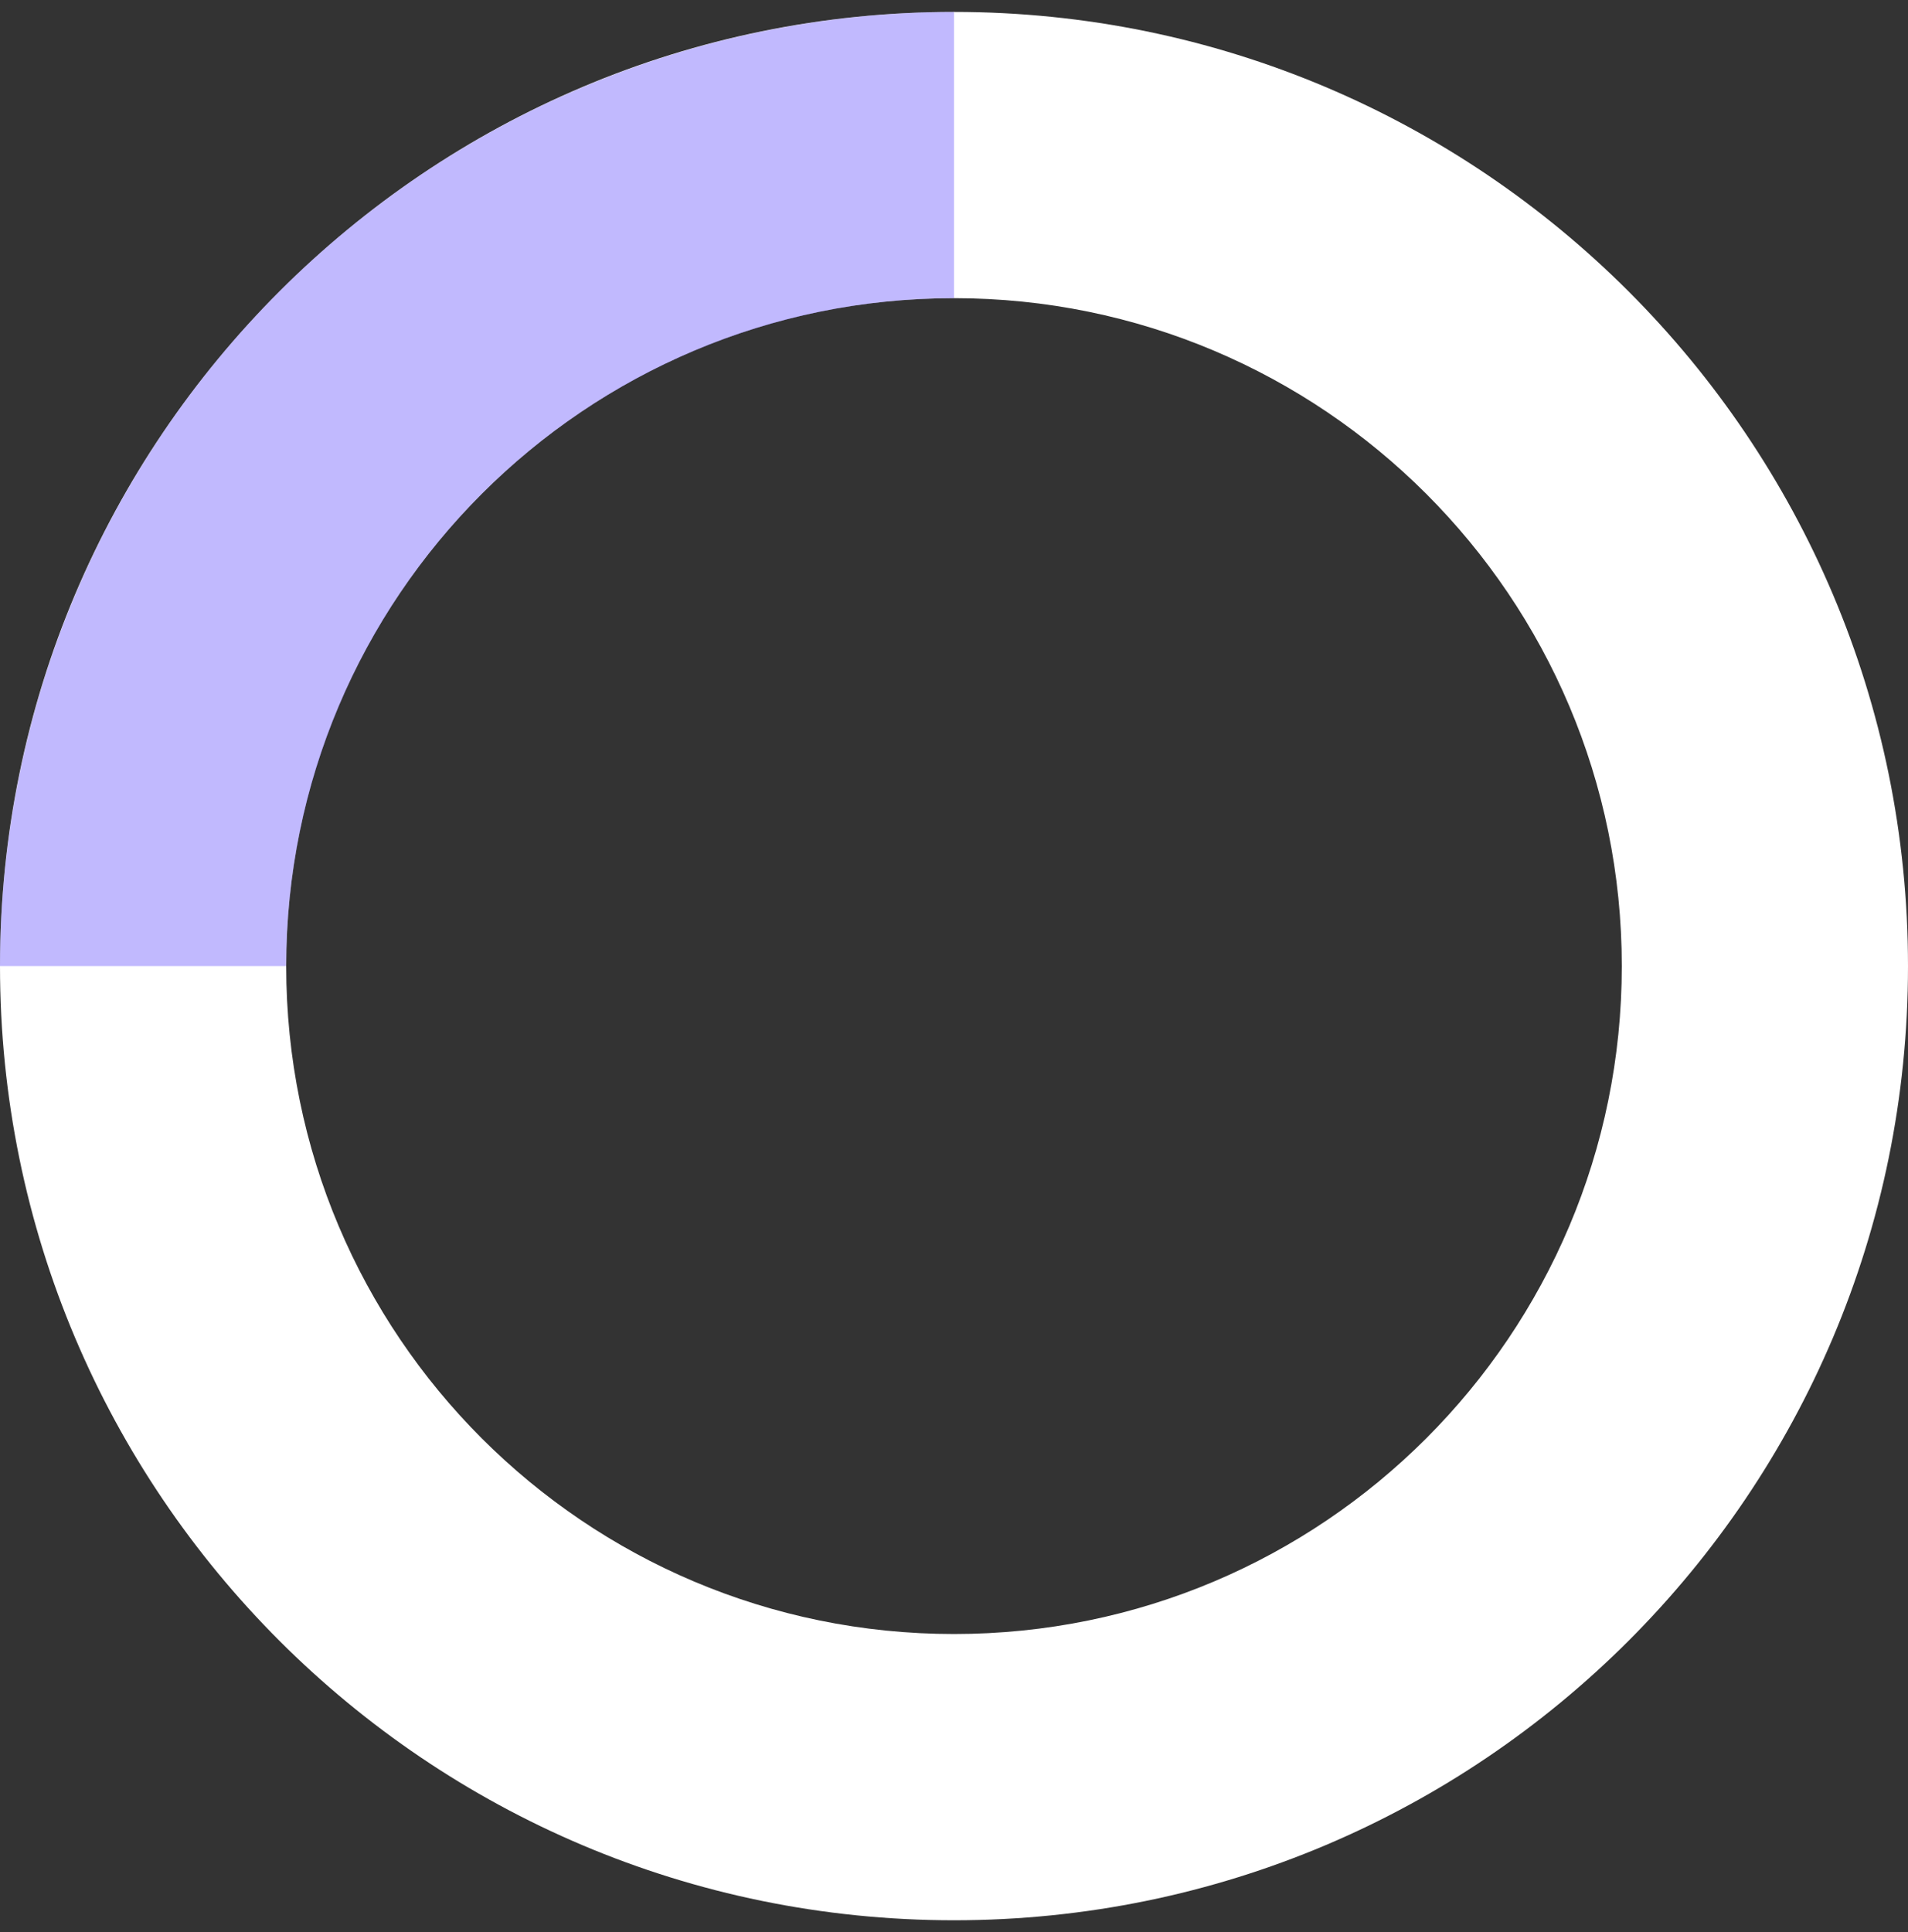 <svg width="80" height="81" viewBox="0 0 80 81" fill="none" xmlns="http://www.w3.org/2000/svg">
<rect x="0" y="0" width="80" height="81" fill="#333333" stroke="none"/>
<path d="M80 40.5C80 62.591 62.091 80.5 40 80.5C17.909 80.5 0 62.591 0 40.5C0 18.409 17.909 0.5 40 0.5C62.091 0.5 80 18.409 80 40.5ZM12 40.5C12 55.964 24.536 68.5 40 68.5C55.464 68.5 68 55.964 68 40.5C68 25.036 55.464 12.5 40 12.5C24.536 12.5 12 25.036 12 40.5Z" fill="white"/>
<path d="M3.49691e-06 40.5C3.95613e-06 35.247 1.035 30.046 3.045 25.193C5.055 20.34 8.001 15.93 11.716 12.216C15.43 8.501 19.84 5.555 24.693 3.545C29.546 1.535 34.747 0.5 40 0.5L40 12.5C36.323 12.5 32.682 13.224 29.285 14.631C25.888 16.038 22.801 18.101 20.201 20.701C17.601 23.301 15.539 26.388 14.131 29.785C12.724 33.182 12 36.823 12 40.5L3.49691e-06 40.5Z" fill="#6552FE" fill-opacity="0.4"/>
</svg>
